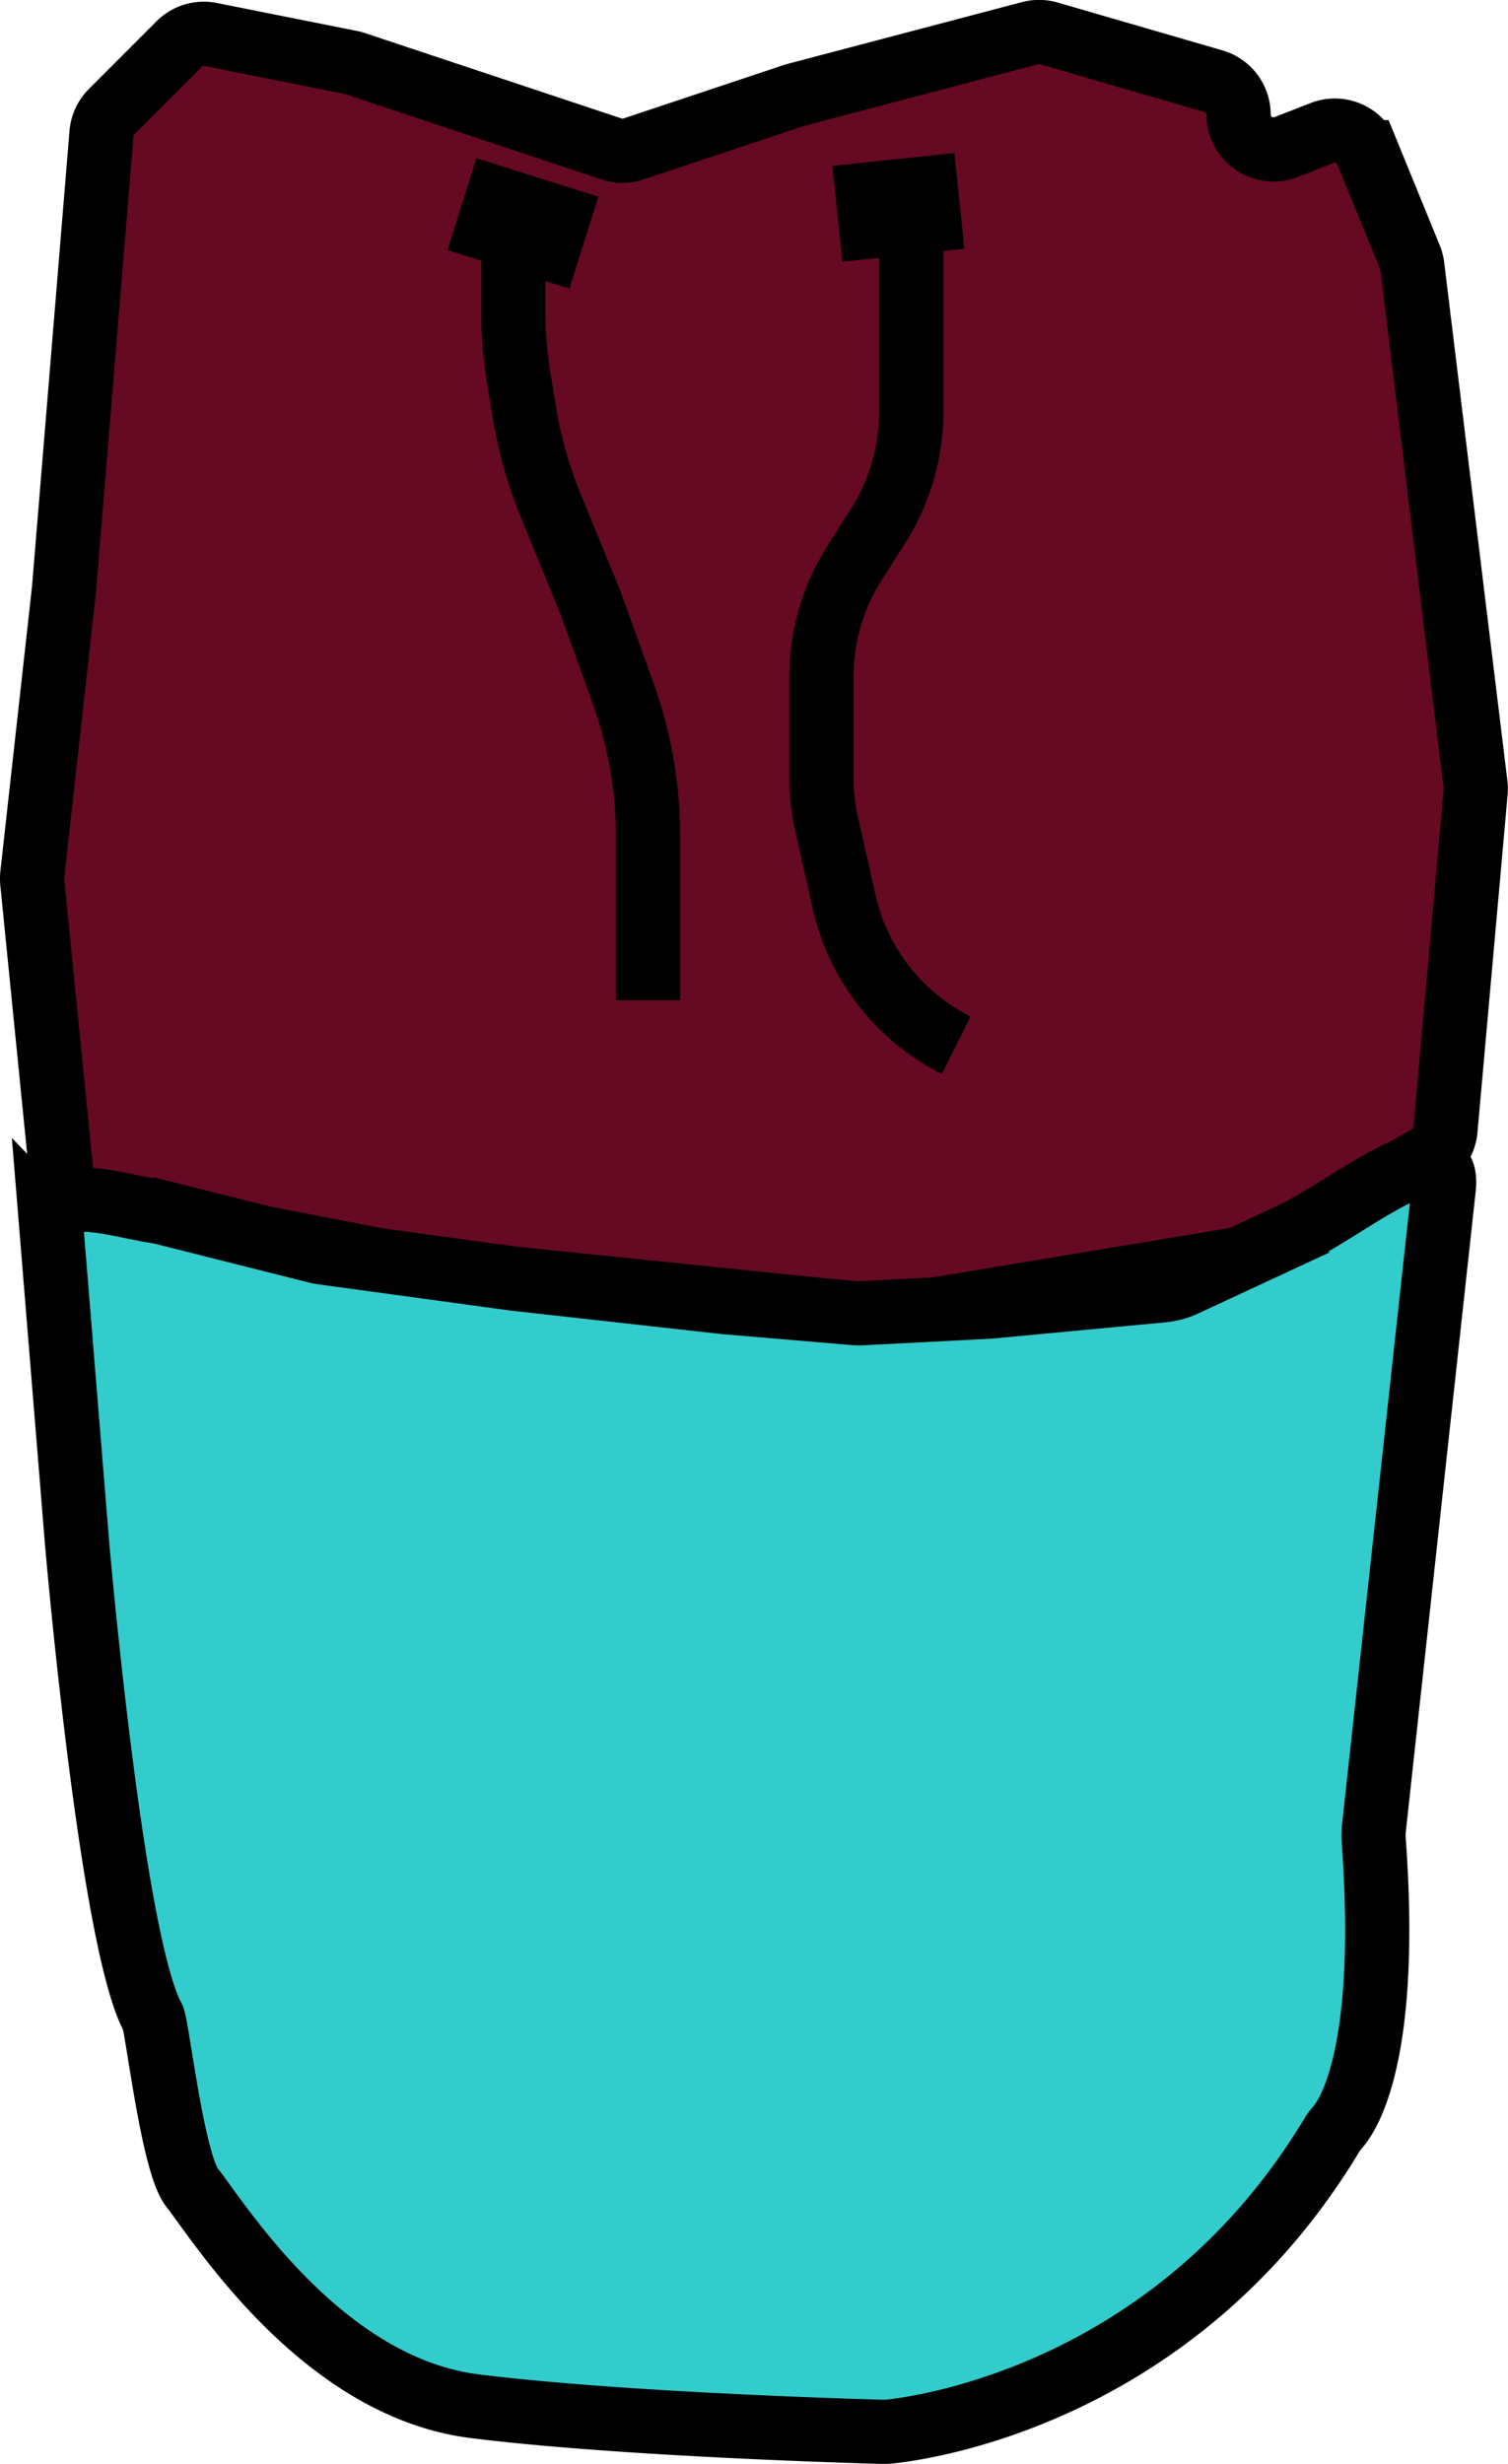 <svg xmlns="http://www.w3.org/2000/svg" viewBox="0 0 234.94 383.78"  xmlns:v="https://vecta.io/nano"><g fill="#660922" stroke="#000"><g stroke-width="10" stroke-miterlimit="10"><path d="M17.38 17.4c-.9.9-1.46 2.1-1.57 3.4L9.97 91.8l-4.94 44.43c-.04.38-.04.76-.01 1.14l4.54 45.4c.24 2.38 2 4.33 4.36 4.78l52.5 10.2.48.07 70.95 7.27c.48.05.97.03 1.44-.05l55.35-9.2c.64-.1 1.25-.33 1.82-.65l26.04-15c1.53-.88 2.54-2.46 2.7-4.22l4.7-52.62c.03-.38.03-.76-.02-1.14l-9.84-80.7c-.06-.48-.18-.95-.36-1.4l-6.7-16.4a5.42 5.42 0 0 0-6.98-3l-5.64 2.2a5.43 5.43 0 0 1-7.39-5.05h0a5.42 5.42 0 0 0-3.91-5.21L163.4 5.2a5.45 5.45 0 0 0-2.89-.04l-36.7 9.67L98.7 23.2a5.44 5.44 0 0 1-3.43 0L55.3 9.9c-.2-.07-.43-.13-.65-.17L32.82 5.37c-1.78-.36-3.62.2-4.9 1.48L17.38 17.4z"/><path d="M79.97 35.8v12.53c0 3.64.3 7.28.9 10.87l.88 5.3c.8 4.86 2.16 9.6 4.02 14.17l6.2 15.14 5.1 14.14c2.6 7.2 3.9 14.77 3.9 22.4v25.46m41-120v28.38a33.13 33.13 0 0 1-5.16 17.73l-3.67 5.77c-3.37 5.3-5.16 11.45-5.16 17.73v15.7a33.02 33.02 0 0 0 .81 7.28l2.74 12.14a33.04 33.04 0 0 0 17.45 22.27h0"/></g><path d="M71.97 31.8l19 6m58.5-6.5l-19 2" stroke-miterlimit="10" stroke-width="15"/></g><path d="M7.97 190.8L12 240.28c.5 5.78 5.64 62.58 11.8 73.95.72 1.34 3.07 22.72 6.16 26.57 4 5 20 31 44 34 22.2 2.77 58.1 3.84 63.35 3.98.47.01.94 0 1.4-.05 5.88-.63 44.7-6.24 68.73-46.07.28-.47.62-.9.98-1.33 1.8-2.07 8-11.78 5.6-44.67-.04-.57-.04-1.14.01-1.7l10.93-100.15c.74-8.73-12.43 1.08-20 5.5l-1.63.95c-.3.17-.58.32-.88.46l-17.8 8.3a10.95 10.95 0 0 1-3.56.97l-26.9 2.53-19.73 1.02c-.5.03-.98.02-1.47-.02l-20.1-1.7L80 199.16l-29.64-4.05c-.4-.05-.8-.13-1.18-.23l-23.7-5.97a10.63 10.63 0 0 0-.98-.2h0c-6.57-1-16.52-4.55-16.52 2.1z" fill="#3cc" stroke="#000" stroke-width="10" stroke-miterlimit="10"/></svg>